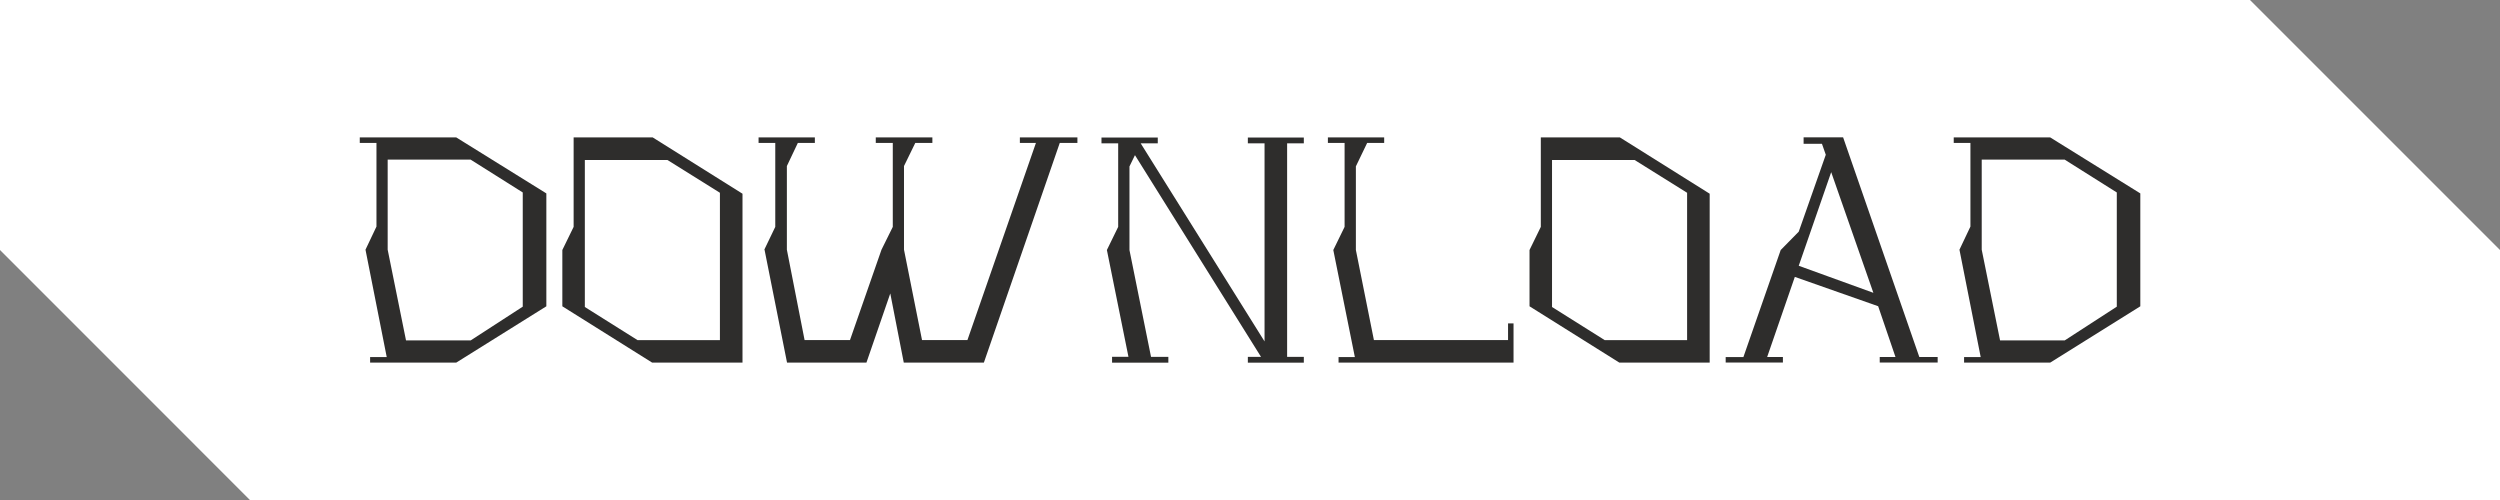<?xml version="1.0" encoding="UTF-8"?>
<svg id="Calque_1" xmlns="http://www.w3.org/2000/svg" version="1.1" viewBox="0 0 318.89 63.78">
  <rect x="0" y="0" width="318.89" height="63.78" fill="#808080" stroke="none"/>
  <!-- Generator: Adobe Illustrator 29.5.1, SVG Export Plug-In . SVG Version: 2.1.0 Build 141)  -->
  <defs>
    <style>
      .st0 {
        fill: #fff;
      }

      .st1 {
        fill: #2e2d2c;
      }
    </style>
  </defs>
  <polygon class="st0" points="287 0 0 0 0 31.89 31.88 63.78 318.89 63.78 318.89 31.89 287 0"/>
  <g>
    <path class="st1" d="M47.2,45.55h2.13l-2.71-13.7,1.4-2.95v-10.67h-2.13v-.7h12.31l11.49,7.14v14.4l-11.49,7.18h-10.99v-.7h-.01ZM66.68,39.11v-14.56l-6.65-4.19h-10.58v11.49l2.34,11.57h8.25l6.65-4.31h0Z"/>
    <path class="st1" d="M71.73,39.07v-7.18l1.44-2.95v-11.41h10.09l11.45,7.18v21.54h-11.53l-11.45-7.18ZM91.83,24.59l-6.69-4.18h-10.54v18.75l6.73,4.23h10.5v-18.79h0Z"/>
    <path class="st1" d="M97.49,31.85l1.4-2.91v-10.71h-2.13v-.7h7.18v.7h-2.17l-1.4,2.95v10.67l2.26,11.53h5.79l4.02-11.53,1.44-2.91v-10.71h-2.17v-.7h7.22v.7h-2.18l-1.44,2.95v10.67l2.3,11.53h5.79l8.74-25.15h-2.05v-.7h7.34v.7h-2.25l-9.68,28.02h-10.22l-1.72-8.82-3.04,8.82h-10.13l-2.87-14.4h-.03,0Z"/>
    <path class="st1" d="M141.85,45.51h2.09l-2.75-13.62,1.44-2.95v-10.66h-2.13v-.74h7.18v.74h-2.18l15.8,25.27v-25.27h-2.13v-.74h7.14v.74h-2.13v27.24h2.13v.74h-7.14v-.74h1.68l-16.08-25.73-.7,1.44v10.67l2.75,13.62h2.21v.74h-7.18v-.74h0Z"/>
    <path class="st1" d="M170.73,45.55h2.09l-2.75-13.66,1.44-2.95v-10.71h-2.13v-.7h7.18v.7h-2.17l-1.44,2.99v10.67l2.3,11.49h17.11v-2.13h.7v5h-22.32v-.7h0Z"/>
    <path class="st1" d="M195.1,39.07v-7.18l1.44-2.95v-11.41h10.09l11.45,7.18v21.54h-11.53l-11.45-7.18ZM215.2,24.59l-6.69-4.18h-10.54v18.75l6.73,4.23h10.5v-18.79h0Z"/>
    <path class="st1" d="M220.12,45.55h2.26l4.76-13.66,2.3-2.34,3.45-9.81-.49-1.4h-2.34v-.82h5.04l9.72,28.02h2.34v.7h-7.39v-.7h2.01l-2.21-6.48-10.63-3.74-3.53,10.22h2.01v.7h-7.3v-.7h0ZM233.58,21.96l-4.14,11.94,9.52,3.45-5.38-15.39h0Z"/>
    <path class="st1" d="M250.52,45.55h2.13l-2.71-13.7,1.4-2.95v-10.67h-2.13v-.7h12.31l11.49,7.14v14.4l-11.49,7.18h-10.99v-.7h-.01ZM270.01,39.11v-14.56l-6.65-4.19h-10.58v11.49l2.34,11.57h8.25l6.65-4.31h-.01Z"/>
  </g>
</svg>